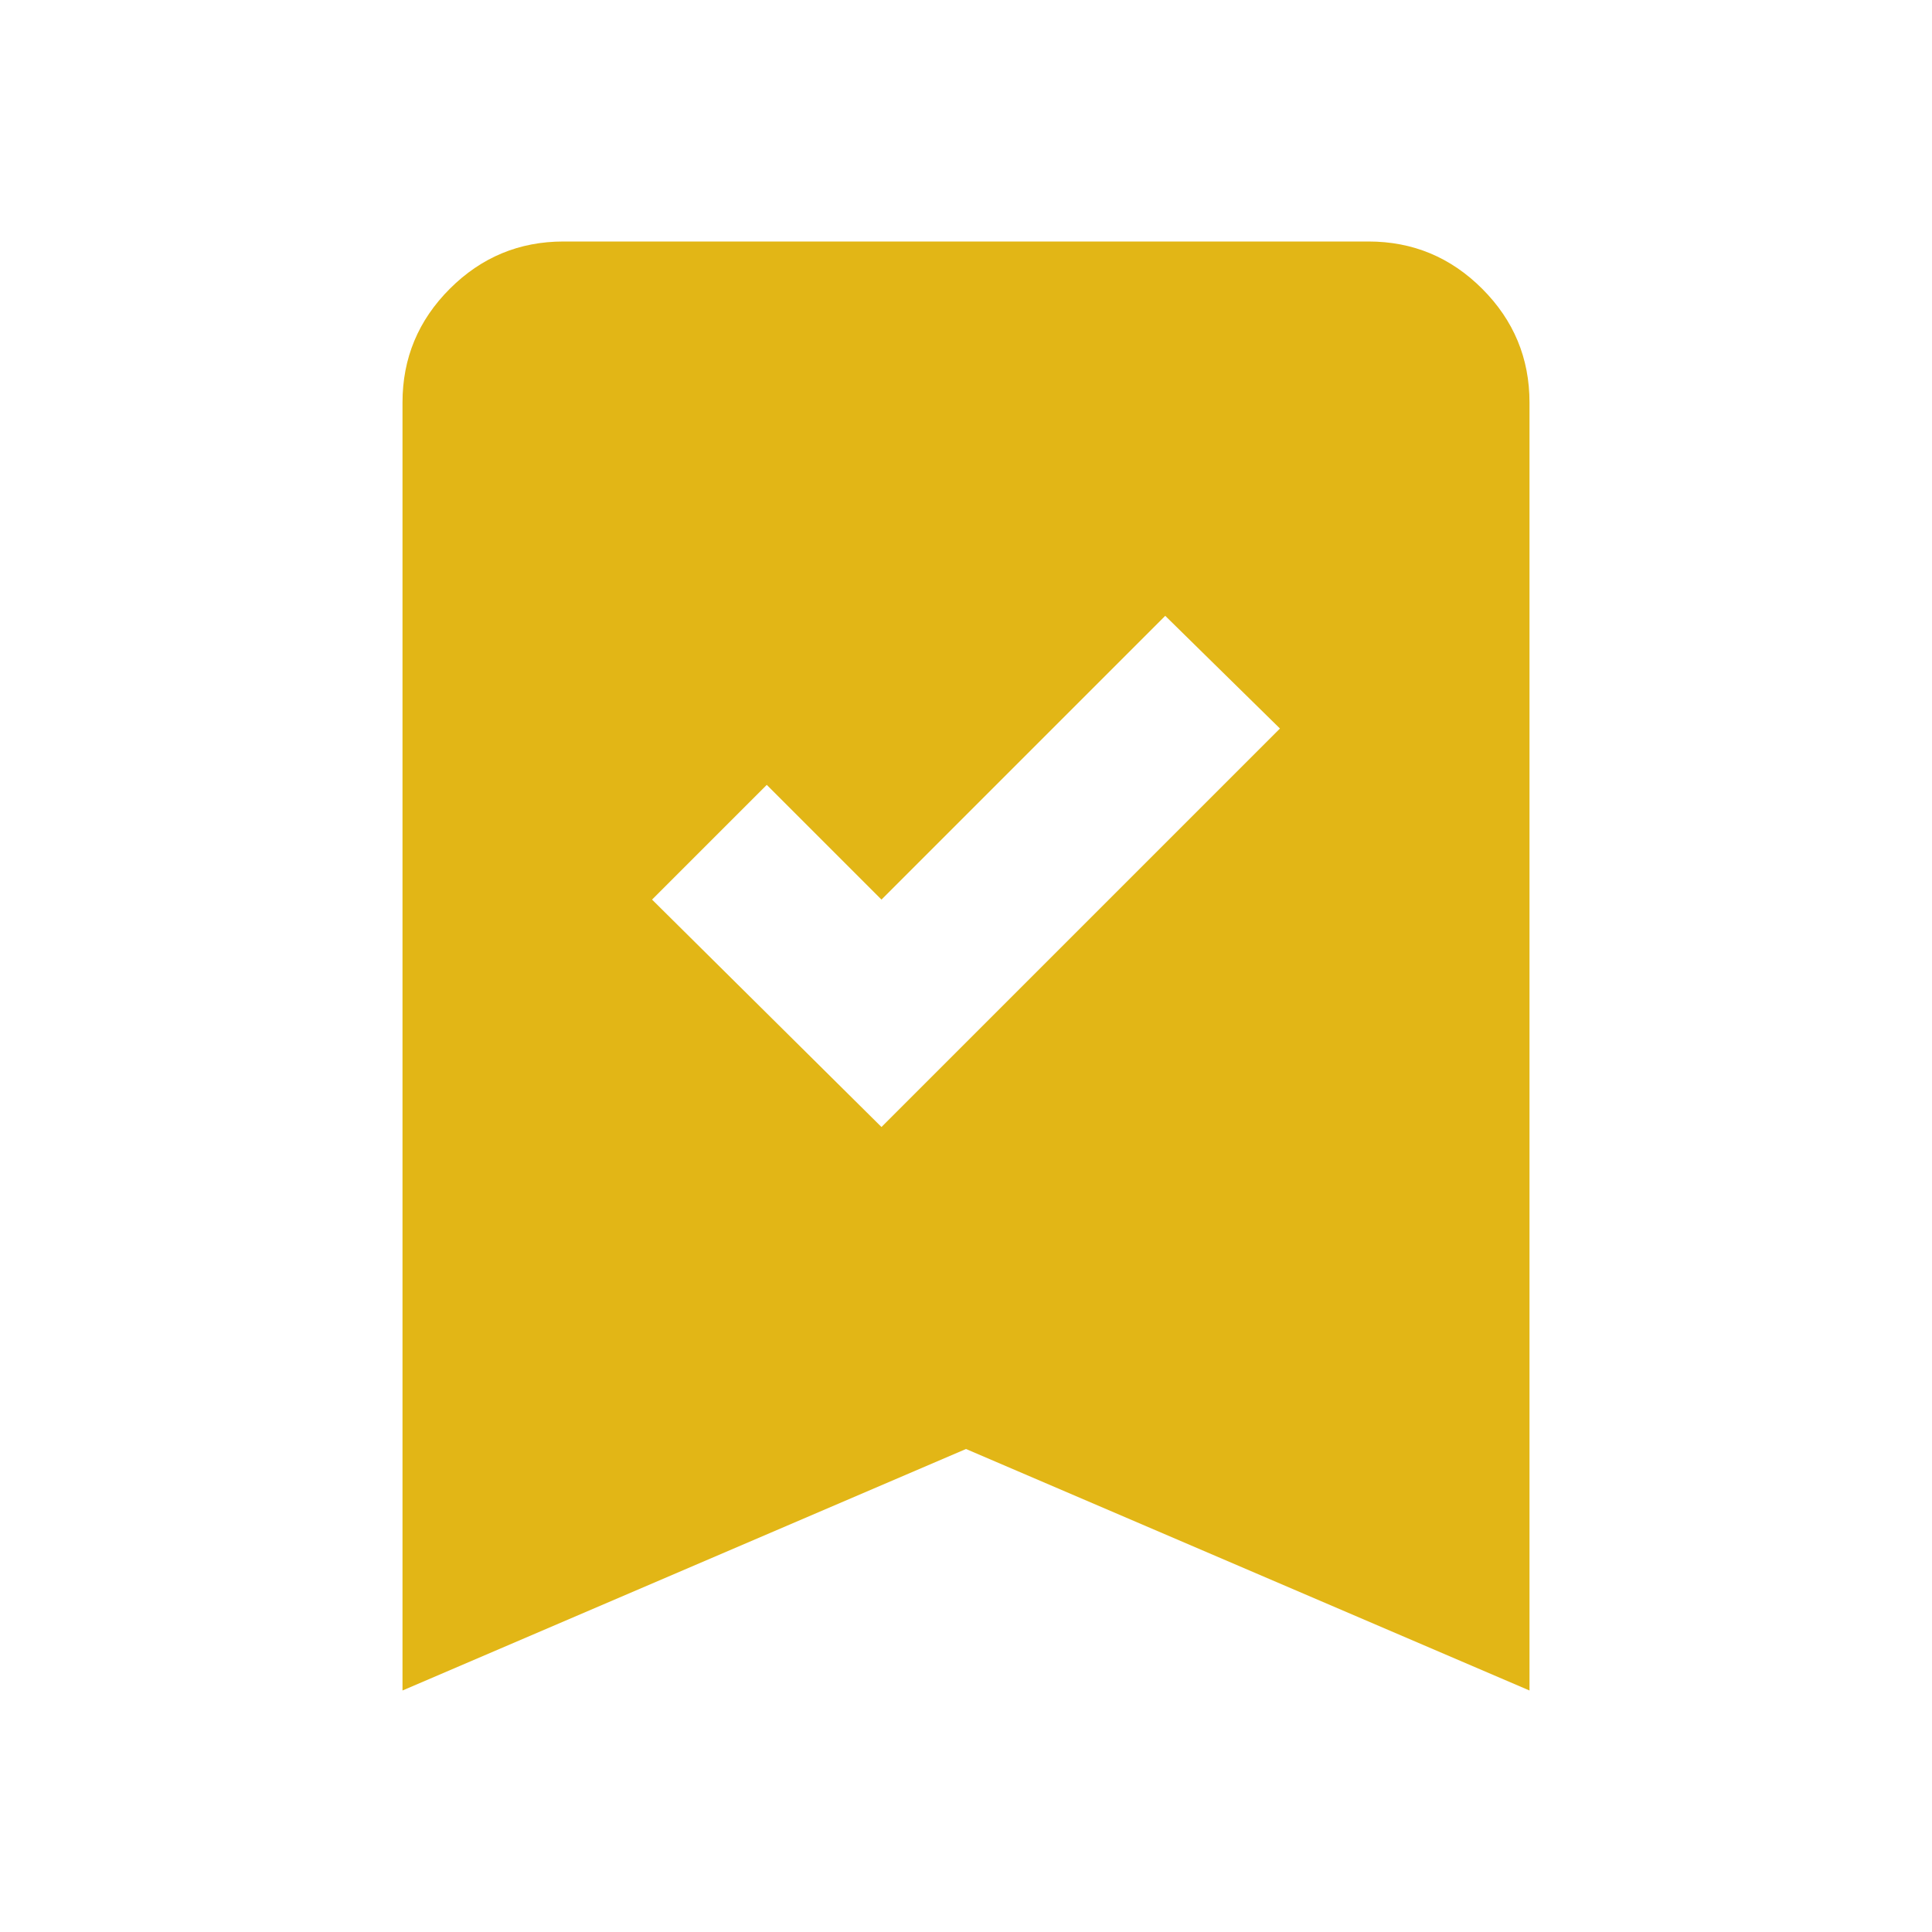 <svg xmlns="http://www.w3.org/2000/svg" height="24px" viewBox="0 -960 960 960" width="24px" fill="#E2B616"><path d="m438-400 198-198-57-56-141 141-57-57-57 57 114 113ZM200-120v-640q0-33 23.5-56.5T280-840h400q33 0 56.5 23.5T760-760v640L480-240 200-120Z"/></svg>